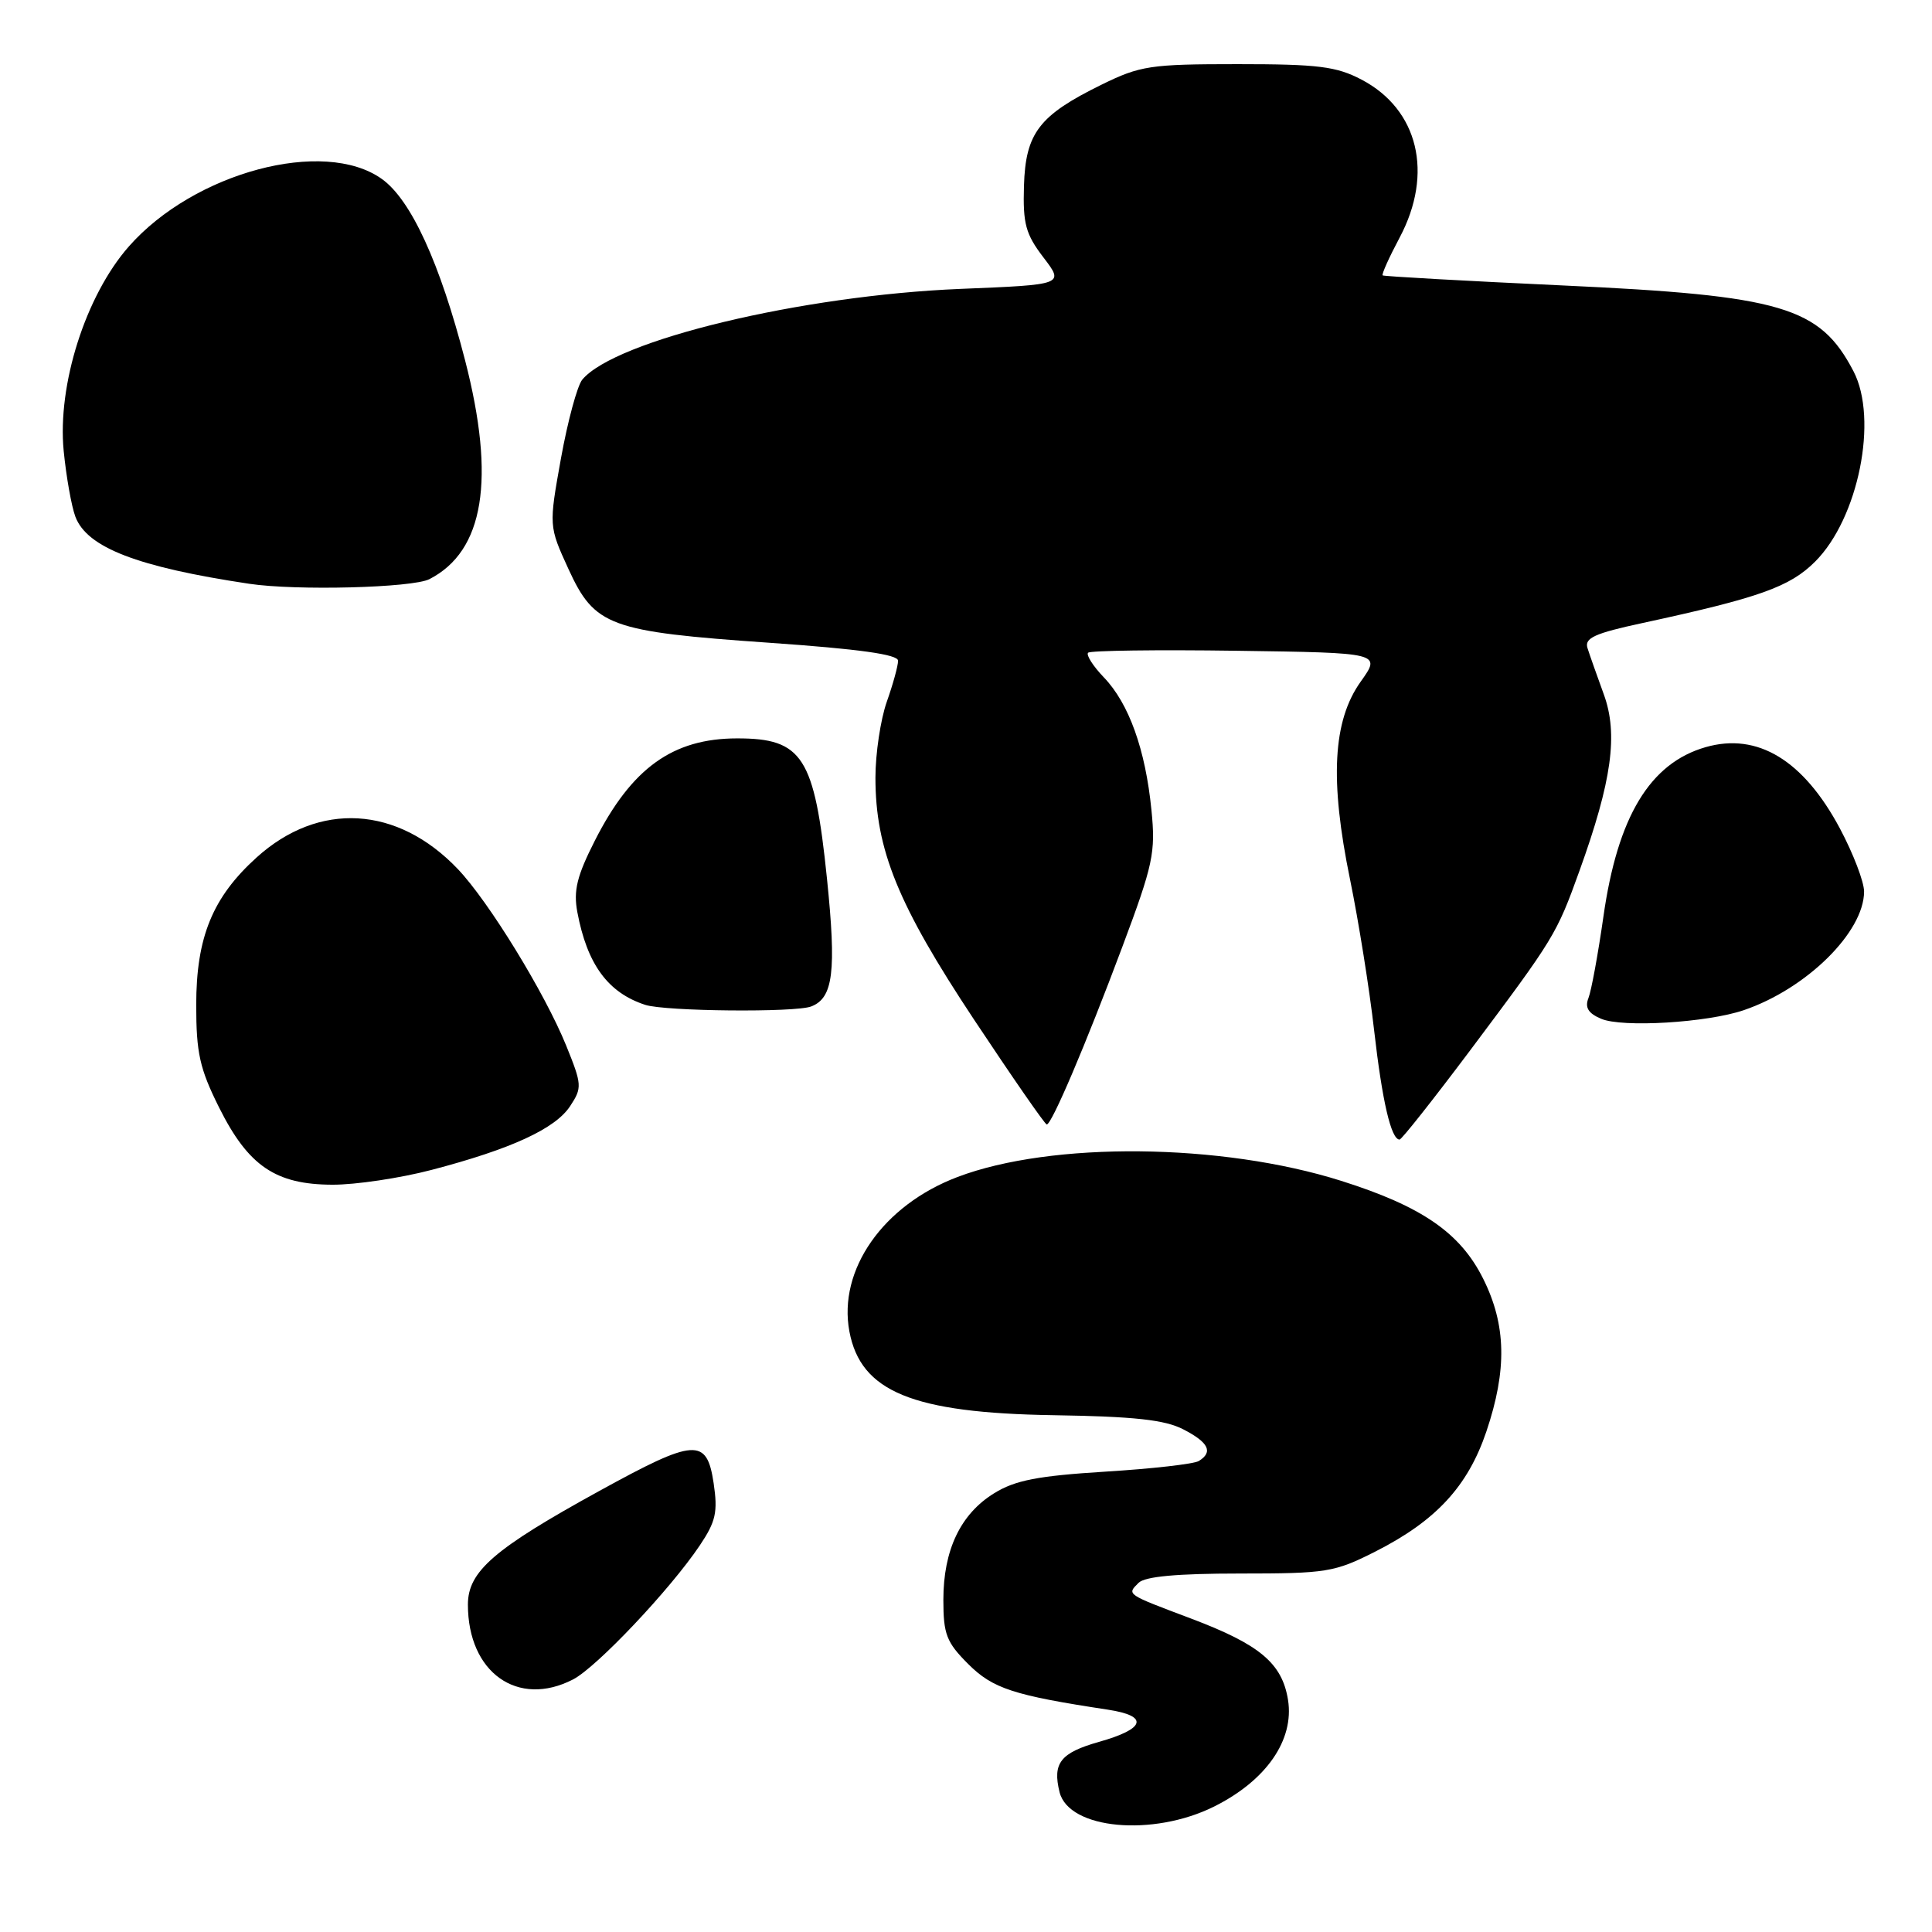 <?xml version="1.0" encoding="UTF-8" standalone="no"?>
<!DOCTYPE svg PUBLIC "-//W3C//DTD SVG 1.1//EN" "http://www.w3.org/Graphics/SVG/1.1/DTD/svg11.dtd" >
<svg xmlns="http://www.w3.org/2000/svg" xmlns:xlink="http://www.w3.org/1999/xlink" version="1.1" viewBox="0 0 256 256">
 <g >
 <path fill="currentColor"
d=" M 160.87 239.38 C 167.79 235.93 171.51 230.56 170.67 225.25 C 169.89 220.39 166.94 217.91 157.83 214.47 C 149.15 211.20 149.30 211.30 150.87 209.73 C 151.72 208.89 155.97 208.50 164.31 208.50 C 175.79 208.50 176.83 208.33 182.24 205.59 C 190.27 201.52 194.49 196.96 196.95 189.69 C 199.71 181.51 199.59 175.57 196.53 169.44 C 193.50 163.36 188.42 159.85 177.72 156.47 C 161.84 151.45 139.32 151.23 126.87 155.96 C 117.01 159.70 111.02 168.26 112.55 176.43 C 114.05 184.41 120.91 187.22 139.55 187.52 C 150.33 187.69 154.35 188.13 156.80 189.40 C 160.16 191.13 160.78 192.40 158.85 193.59 C 158.21 193.99 152.64 194.62 146.46 195.00 C 137.50 195.56 134.51 196.14 131.72 197.87 C 127.27 200.62 125.00 205.39 125.00 212.00 C 125.00 216.54 125.41 217.61 128.28 220.48 C 131.55 223.75 134.29 224.64 146.80 226.54 C 152.27 227.37 151.80 229.07 145.61 230.81 C 140.51 232.26 139.44 233.62 140.40 237.48 C 141.64 242.39 152.75 243.42 160.87 239.38 Z  M 75.94 222.53 C 79.07 220.91 88.82 210.60 92.73 204.77 C 94.85 201.61 95.13 200.36 94.56 196.52 C 93.65 190.47 92.10 190.58 79.41 197.56 C 65.44 205.24 62.00 208.22 62.00 212.62 C 62.00 221.62 68.61 226.32 75.94 222.53 Z  M 57.18 155.02 C 67.73 152.26 73.59 149.56 75.55 146.56 C 77.15 144.13 77.12 143.72 75.02 138.54 C 72.18 131.55 64.76 119.46 60.67 115.16 C 52.67 106.76 42.26 106.15 34.00 113.62 C 28.17 118.89 26.00 124.18 26.00 133.16 C 26.00 139.54 26.46 141.60 29.04 146.77 C 32.91 154.51 36.52 156.96 44.06 156.98 C 47.12 156.99 53.02 156.11 57.18 155.02 Z  M 194.75 139.25 C 205.98 124.26 206.24 123.84 209.28 115.41 C 213.58 103.49 214.44 97.27 212.51 92.00 C 211.61 89.52 210.63 86.77 210.35 85.87 C 209.93 84.54 211.29 83.92 217.66 82.55 C 233.11 79.21 237.16 77.77 240.51 74.42 C 246.25 68.69 248.90 55.54 245.60 49.20 C 241.14 40.64 236.13 39.16 207.00 37.82 C 194.07 37.22 183.37 36.62 183.21 36.49 C 183.05 36.36 184.06 34.11 185.46 31.48 C 189.98 22.97 187.94 14.50 180.41 10.55 C 177.07 8.80 174.67 8.50 164.00 8.50 C 152.41 8.50 151.09 8.70 145.94 11.23 C 137.68 15.29 135.89 17.62 135.68 24.64 C 135.53 29.65 135.90 31.02 138.26 34.11 C 141.02 37.72 141.02 37.72 127.26 38.28 C 106.15 39.15 81.51 45.07 77.15 50.31 C 76.49 51.12 75.22 55.81 74.33 60.74 C 72.72 69.71 72.72 69.71 75.32 75.39 C 78.80 82.98 80.73 83.69 101.95 85.17 C 113.86 86.00 119.00 86.72 119.00 87.55 C 119.00 88.21 118.33 90.66 117.50 93.00 C 116.68 95.34 116.00 99.85 116.00 103.04 C 116.00 112.58 118.98 119.89 129.07 135.11 C 134.14 142.75 138.47 149.00 138.70 149.00 C 139.36 149.00 143.86 138.43 148.70 125.50 C 152.81 114.52 153.14 112.98 152.57 107.32 C 151.78 99.33 149.59 93.22 146.28 89.77 C 144.83 88.26 143.89 86.78 144.18 86.49 C 144.47 86.20 153.33 86.08 163.86 86.23 C 183.02 86.50 183.02 86.50 180.30 90.32 C 176.60 95.51 176.18 103.35 178.89 116.54 C 180.02 122.06 181.46 131.06 182.08 136.54 C 183.15 145.92 184.33 151.00 185.45 151.00 C 185.72 151.00 189.90 145.71 194.75 139.25 Z  M 231.07 133.85 C 239.37 131.02 246.99 123.51 247.00 118.14 C 247.00 116.84 245.56 113.09 243.81 109.80 C 238.97 100.72 232.88 97.03 226.01 99.00 C 218.62 101.12 214.34 108.21 212.46 121.46 C 211.75 126.43 210.86 131.28 210.48 132.24 C 209.98 133.50 210.45 134.27 212.15 134.99 C 214.94 136.19 226.22 135.51 231.07 133.85 Z  M 107.49 133.36 C 110.41 132.24 110.84 128.72 109.58 116.44 C 107.92 100.27 106.35 97.83 97.66 97.84 C 89.14 97.85 83.71 101.76 78.82 111.39 C 76.44 116.08 75.97 118.01 76.50 120.86 C 77.80 127.78 80.55 131.54 85.50 133.15 C 88.14 134.01 105.38 134.18 107.49 133.36 Z  M 56.90 76.74 C 64.14 73.02 65.69 63.53 61.63 47.76 C 58.30 34.85 54.46 26.46 50.59 23.71 C 42.93 18.24 25.71 22.84 17.07 32.66 C 11.35 39.16 7.58 51.00 8.44 59.76 C 8.78 63.20 9.48 67.12 9.99 68.47 C 11.54 72.56 18.21 75.13 33.00 77.35 C 39.22 78.29 54.66 77.89 56.90 76.74 Z "/>
</g>
</svg>